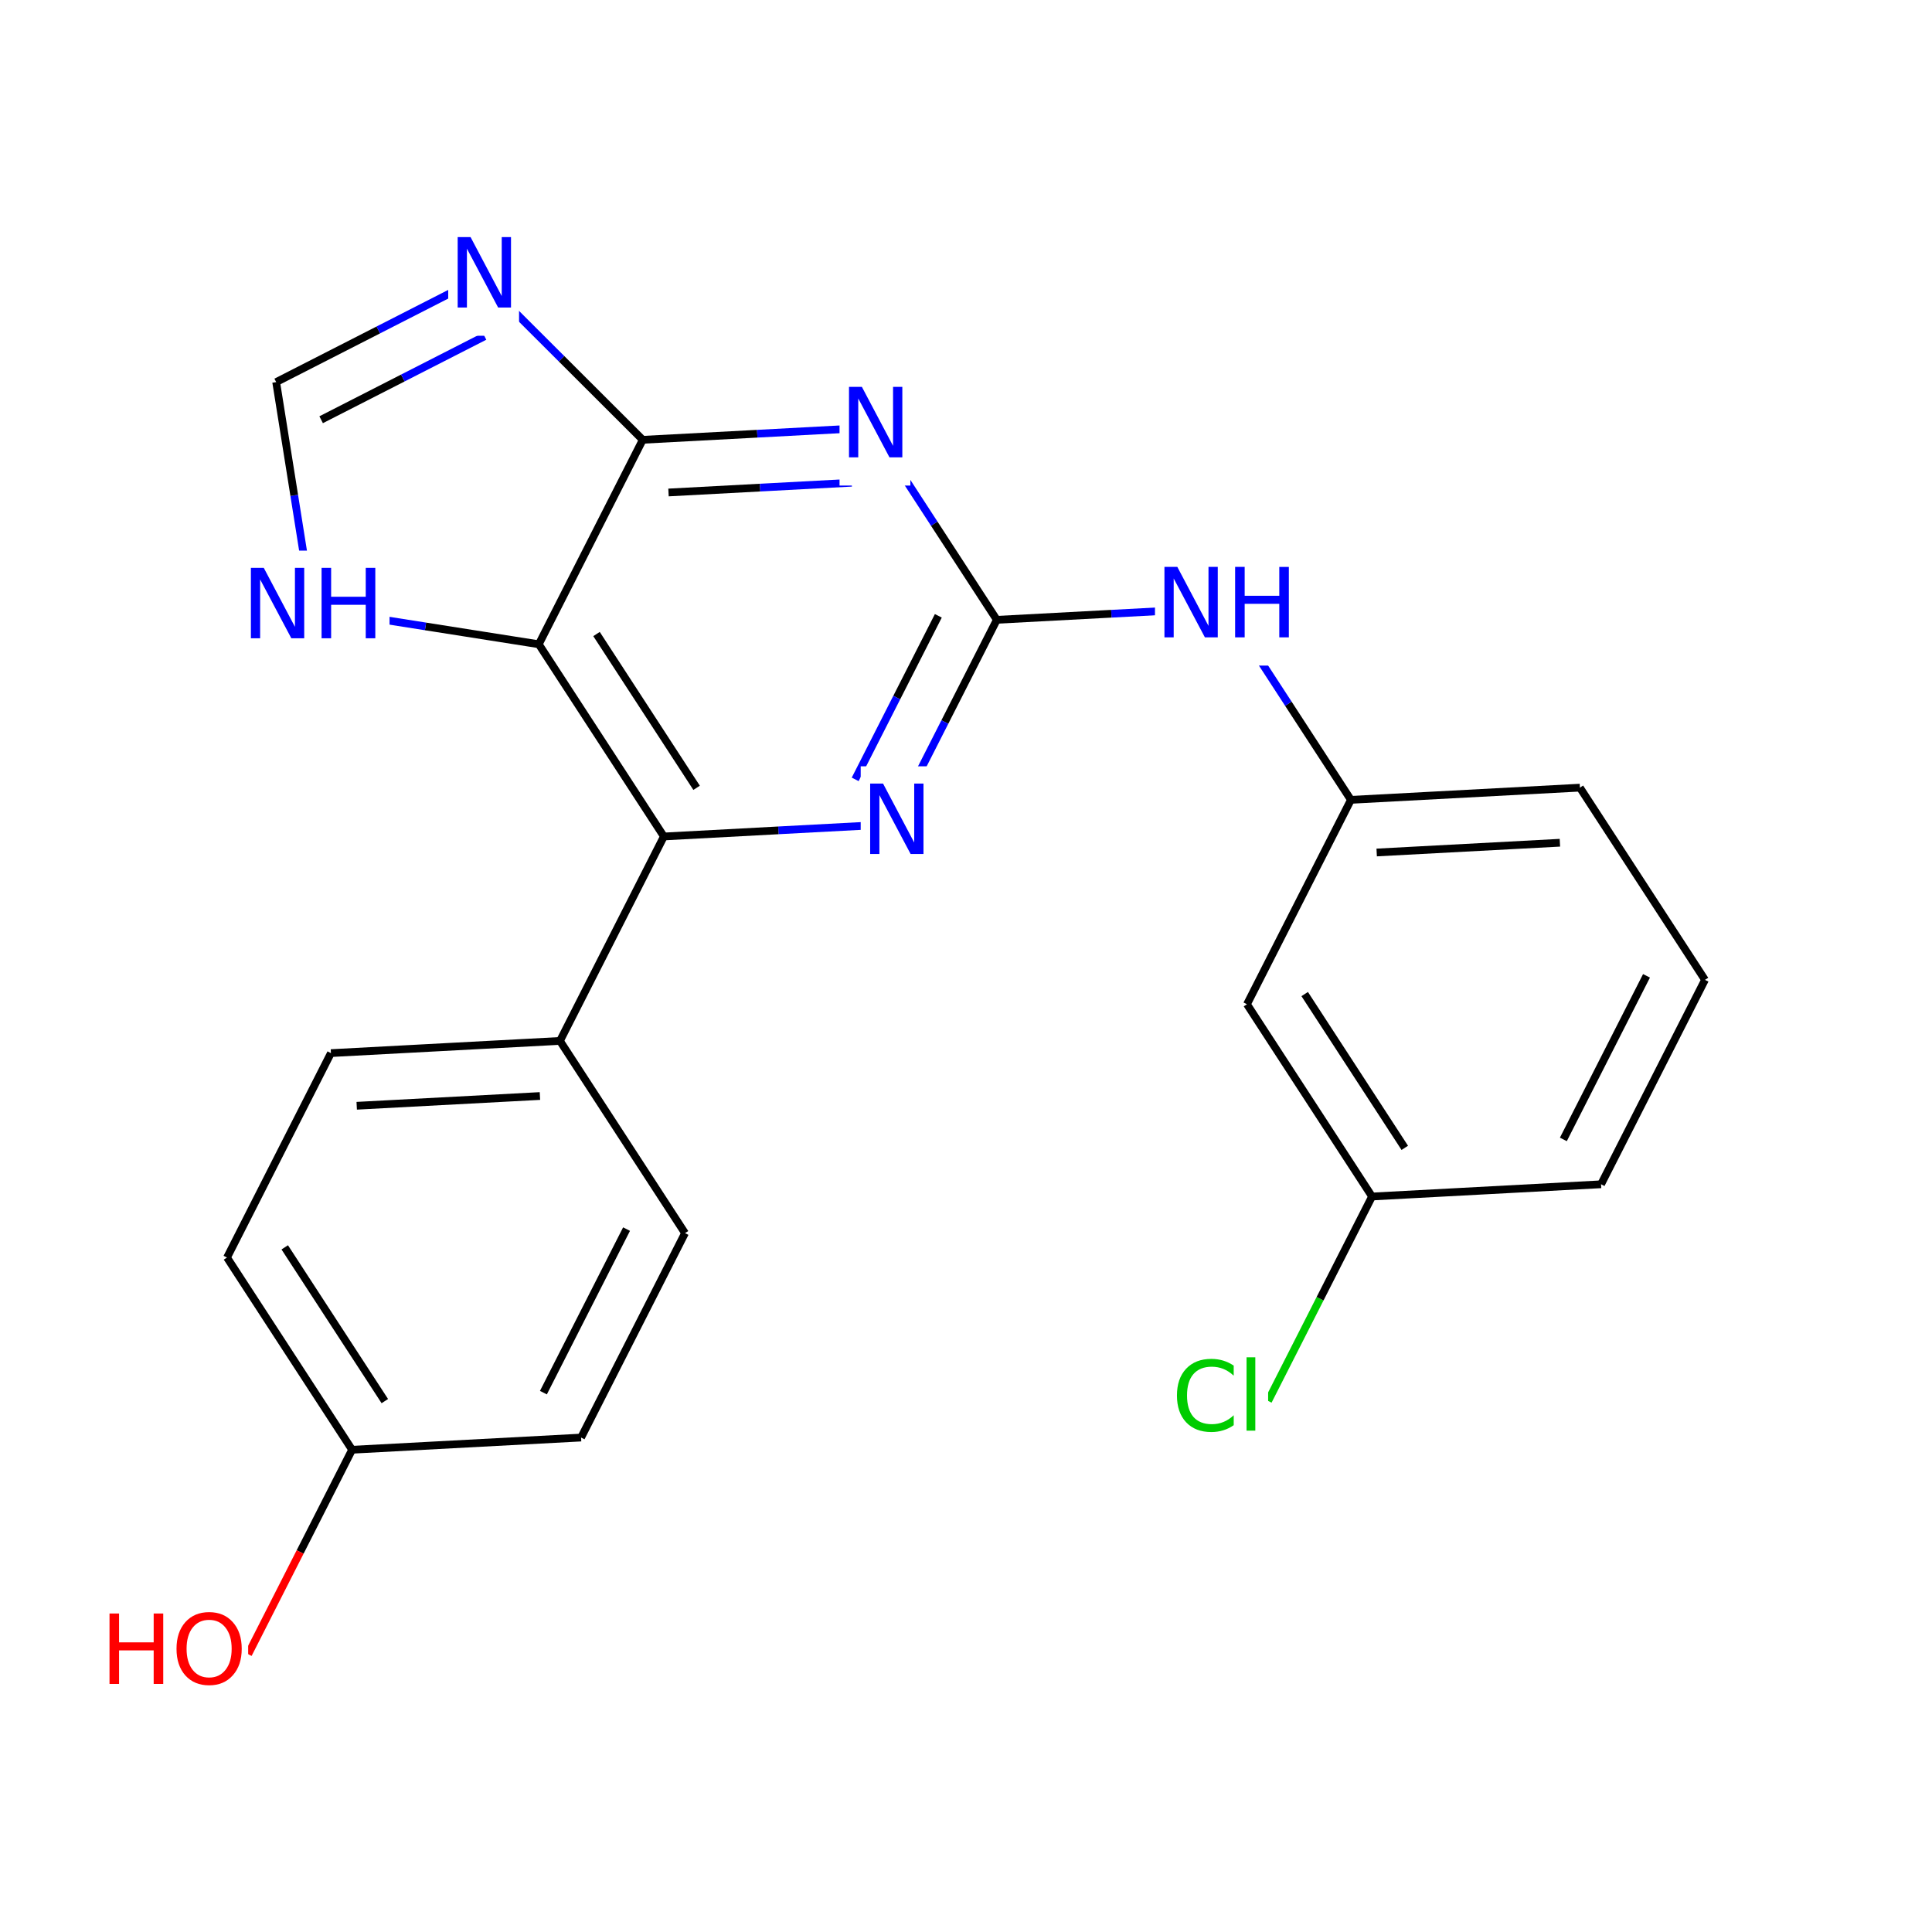 <svg xmlns="http://www.w3.org/2000/svg" xmlns:xlink="http://www.w3.org/1999/xlink" width="300pt" height="300pt" viewBox="0 0 300 300"><defs><symbol overflow="visible"><path d="M.75 2.656v-13.234h7.5V2.656zm.844-.844h5.812V-9.733H1.594zm0 0"/></symbol><symbol overflow="visible" id="a"><path d="M9.656-10.094v1.563c-.5-.47-1.03-.818-1.594-1.048-.562-.227-1.164-.344-1.796-.344-1.25 0-2.21.387-2.875 1.156-.656.762-.984 1.868-.984 3.313 0 1.437.328 2.543.985 3.312C4.056-1.38 5.017-1 6.267-1c.632 0 1.234-.113 1.796-.344.563-.226 1.094-.578 1.594-1.047v1.546c-.51.356-1.058.62-1.64.797C7.44.13 6.832.22 6.187.22c-1.656 0-2.964-.505-3.92-1.517C1.316-2.317.843-3.703.843-5.453c0-1.758.472-3.145 1.422-4.156.957-1.02 2.265-1.53 3.921-1.53.645 0 1.258.09 1.844.265.583.18 1.126.438 1.626.78zm0 0"/></symbol><symbol overflow="visible" id="b"><path d="M1.406-11.39h1.36V0h-1.36zm0 0"/></symbol><symbol overflow="visible" id="c"><path d="M1.47-10.938h2L8.31-1.78v-9.158H9.75V0h-2L2.906-9.14V0H1.47zm0 0"/></symbol><symbol overflow="visible" id="d"><path d="M1.47-10.938h1.483v4.485h5.375v-4.484h1.485V0H8.328v-5.203H2.953V0H1.47zm0 0"/></symbol><symbol overflow="visible" id="e"><path d="M5.906-9.938c-1.074 0-1.93.403-2.562 1.204-.625.804-.938 1.898-.938 3.28 0 1.376.313 2.466.938 3.266.633.805 1.488 1.204 2.562 1.204 1.07 0 1.922-.4 2.547-1.204.633-.8.953-1.89.953-3.265 0-1.383-.32-2.477-.953-3.28-.625-.802-1.476-1.204-2.547-1.204zm0-1.203c1.532 0 2.754.515 3.672 1.546.926 1.03 1.39 2.414 1.39 4.14 0 1.72-.464 3.095-1.39 4.126C8.66-.298 7.438.22 5.906.22c-1.53 0-2.76-.51-3.687-1.532C1.3-2.345.843-3.723.843-5.452c0-1.728.457-3.11 1.375-4.142.925-1.03 2.155-1.547 3.686-1.547zm0 0"/></symbol></defs><g><path fill="#fff" d="M0 0h300v300H0z"/><path d="M196.914 217.535l8.066-15.87" stroke-width="1.2" stroke="#0c0" stroke-miterlimit="10" fill="none"/><path d="M204.98 201.664l8.07-15.87" stroke-width="1.2" stroke="#000" stroke-miterlimit="10" fill="none"/><path d="M181.914 208.535h15v18h-15zm0 0" fill="#fff"/><g fill="#0c0"><use xlink:href="#a" x="181.914" y="222.149"/><use xlink:href="#b" x="192.158" y="222.149"/></g><path d="M213.05 185.793l-19.42-29.852M218.133 178.238l-15.54-23.88M248.613 183.895l-35.562 1.898M193.63 155.94l16.14-31.74M209.77 124.2l-9.715-14.927" stroke-width="1.2" stroke="#000" stroke-miterlimit="10" fill="none"/><path d="M200.055 109.273l-9.71-14.92" stroke-width="1.2" stroke="#00f" stroke-miterlimit="10" fill="none"/><path d="M209.77 124.2l35.558-1.895M213.77 132.375l28.45-1.516" stroke-width="1.2" stroke="#000" stroke-miterlimit="10" fill="none"/><path d="M190.344 94.352l-17.778.95" stroke-width="1.2" stroke="#00f" stroke-miterlimit="10" fill="none"/><path d="M172.566 95.3l-17.78.946" stroke-width="1.2" stroke="#000" stroke-miterlimit="10" fill="none"/><path d="M179.344 85.352h23v18h-23zm0 0" fill="#fff"/><g fill="#00f"><use xlink:href="#c" x="179.344" y="98.966"/><use xlink:href="#d" x="190.319" y="98.966"/></g><path d="M154.785 96.246l-8.07 15.87" stroke-width="1.2" stroke="#000" stroke-miterlimit="10" fill="none"/><path d="M146.715 112.117l-8.067 15.875" stroke-width="1.2" stroke="#00f" stroke-miterlimit="10" fill="none"/><path d="M145.703 95.625l-6.457 12.695" stroke-width="1.2" stroke="#000" stroke-miterlimit="10" fill="none"/><path d="M139.246 108.32l-6.453 12.7M135.363 66.398l9.71 14.926" stroke-width="1.2" stroke="#00f" stroke-miterlimit="10" fill="none"/><path d="M145.074 81.324l9.71 14.922" stroke-width="1.2" stroke="#000" stroke-miterlimit="10" fill="none"/><path d="M138.648 127.992l-17.78.945" stroke-width="1.2" stroke="#00f" stroke-miterlimit="10" fill="none"/><path d="M120.867 128.938l-17.78.95" stroke-width="1.2" stroke="#000" stroke-miterlimit="10" fill="none"/><path d="M133.648 118.992h11v18h-11zm0 0" fill="#fff"/><use xlink:href="#c" x="133.648" y="132.606" fill="#00f"/><path d="M103.086 129.887L83.664 100.04M108.168 122.332l-15.54-23.88M103.086 129.887L86.95 161.633M83.664 100.04l-17.59-2.77" stroke-width="1.2" stroke="#000" stroke-miterlimit="10" fill="none"/><path d="M66.074 97.27L48.488 94.5" stroke-width="1.2" stroke="#00f" stroke-miterlimit="10" fill="none"/><path d="M99.805 68.293l-16.14 31.746" stroke-width="1.2" stroke="#000" stroke-miterlimit="10" fill="none"/><path d="M48.488 94.5l-2.8-17.582" stroke-width="1.2" stroke="#00f" stroke-miterlimit="10" fill="none"/><path d="M45.688 76.918l-2.805-17.586" stroke-width="1.2" stroke="#000" stroke-miterlimit="10" fill="none"/><path d="M37.488 85.5h23v18h-23zm0 0" fill="#fff"/><g fill="#00f"><use xlink:href="#c" x="37.488" y="99.114"/><use xlink:href="#d" x="48.464" y="99.114"/></g><path d="M42.883 59.332l15.86-8.098" stroke-width="1.2" stroke="#000" stroke-miterlimit="10" fill="none"/><path d="M58.742 51.234l15.856-8.097" stroke-width="1.2" stroke="#00f" stroke-miterlimit="10" fill="none"/><path d="M49.867 65.176l12.688-6.48" stroke-width="1.2" stroke="#000" stroke-miterlimit="10" fill="none"/><path d="M62.555 58.695l12.683-6.476M74.598 43.137l12.605 12.578" stroke-width="1.2" stroke="#00f" stroke-miterlimit="10" fill="none"/><path d="M87.203 55.715l12.602 12.578" stroke-width="1.2" stroke="#000" stroke-miterlimit="10" fill="none"/><path d="M69.598 34.137h11v18h-11zm0 0" fill="#fff"/><use xlink:href="#c" x="69.598" y="47.751" fill="#00f"/><path d="M99.805 68.293l17.777-.945" stroke-width="1.2" stroke="#000" stroke-miterlimit="10" fill="none"/><path d="M117.582 67.348l17.78-.95" stroke-width="1.2" stroke="#00f" stroke-miterlimit="10" fill="none"/><path d="M103.805 76.473l14.222-.758" stroke-width="1.2" stroke="#000" stroke-miterlimit="10" fill="none"/><path d="M118.027 75.715l14.227-.758" stroke-width="1.2" stroke="#00f" stroke-miterlimit="10" fill="none"/><path d="M130.363 57.398h11v18h-11zm0 0" fill="#fff"/><use xlink:href="#c" x="130.363" y="71.013" fill="#00f"/><path d="M86.95 161.633l-35.563 1.894M83.84 170.188l-28.45 1.515M106.37 191.48l-19.42-29.847M51.387 163.527L35.25 195.27M35.25 195.27l19.422 29.847M44.215 193.688l15.54 23.875M54.672 225.117l-8.07 15.875" stroke-width="1.2" stroke="#000" stroke-miterlimit="10" fill="none"/><path d="M46.602 240.992l-8.067 15.87" stroke-width="1.2" stroke="#f00" stroke-miterlimit="10" fill="none"/><path d="M54.672 225.117l35.558-1.894" stroke-width="1.2" stroke="#000" stroke-miterlimit="10" fill="none"/><path d="M15.535 247.863h23v18h-23zm0 0" fill="#fff"/><g fill="#f00"><use xlink:href="#d" x="15.535" y="261.478"/><use xlink:href="#e" x="26.567" y="261.478"/></g><path d="M90.23 223.223l16.14-31.743M84.38 216.25l12.91-25.395M245.328 122.305l19.422 29.847M264.75 152.152l-16.137 31.743M255.668 151.527l-12.91 25.4" stroke-width="1.2" stroke="#000" stroke-miterlimit="10" fill="none"/></g></svg>